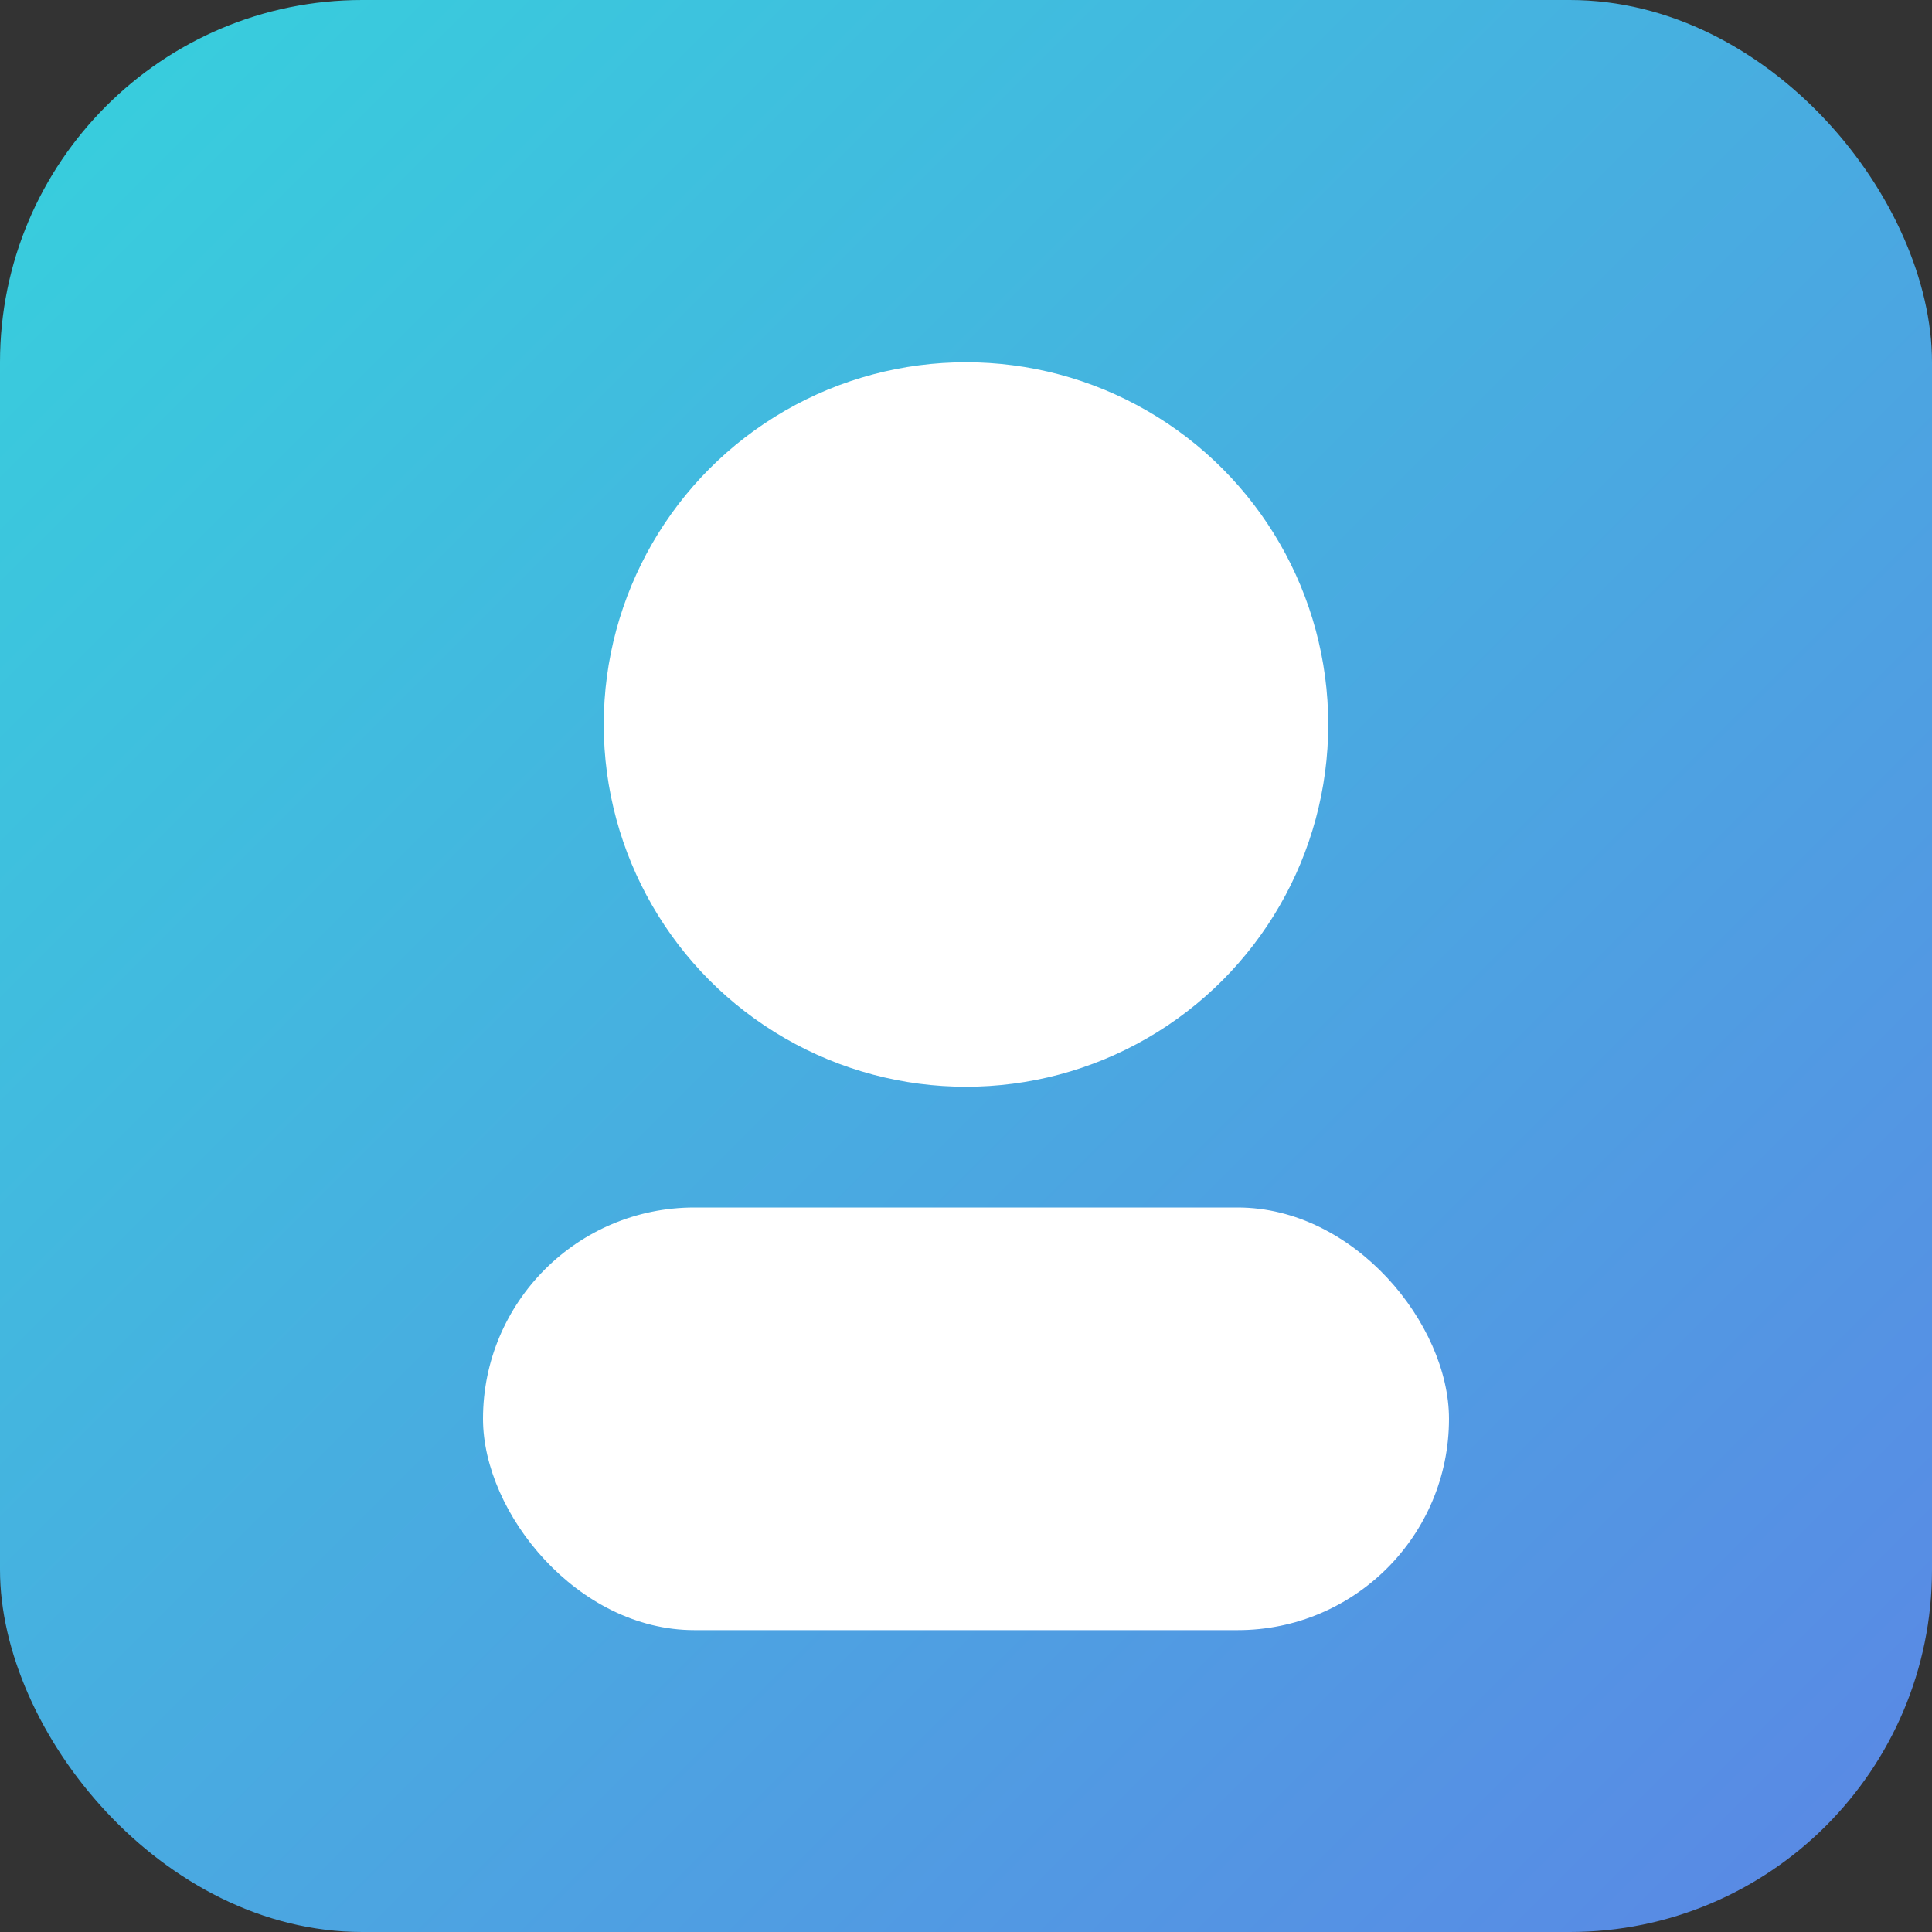 <svg xmlns='http://www.w3.org/2000/svg' viewBox='0 0 64 64'><rect x="0" y="0" width="64" height="64" fill="#333333" stroke="none"/><defs><linearGradient id='g' x1='0' y1='0' x2='1' y2='1'><stop offset='0' stop-color='#36d1dc'/><stop offset='1' stop-color='#5b86e5'/></linearGradient></defs><rect width='64' height='64' rx='12' fill='url(#g)'/><circle cx='32' cy='24' r='12' fill='#fff'/><rect x='16' y='40' width='32' height='14' rx='7' fill='#fff'/></svg>
